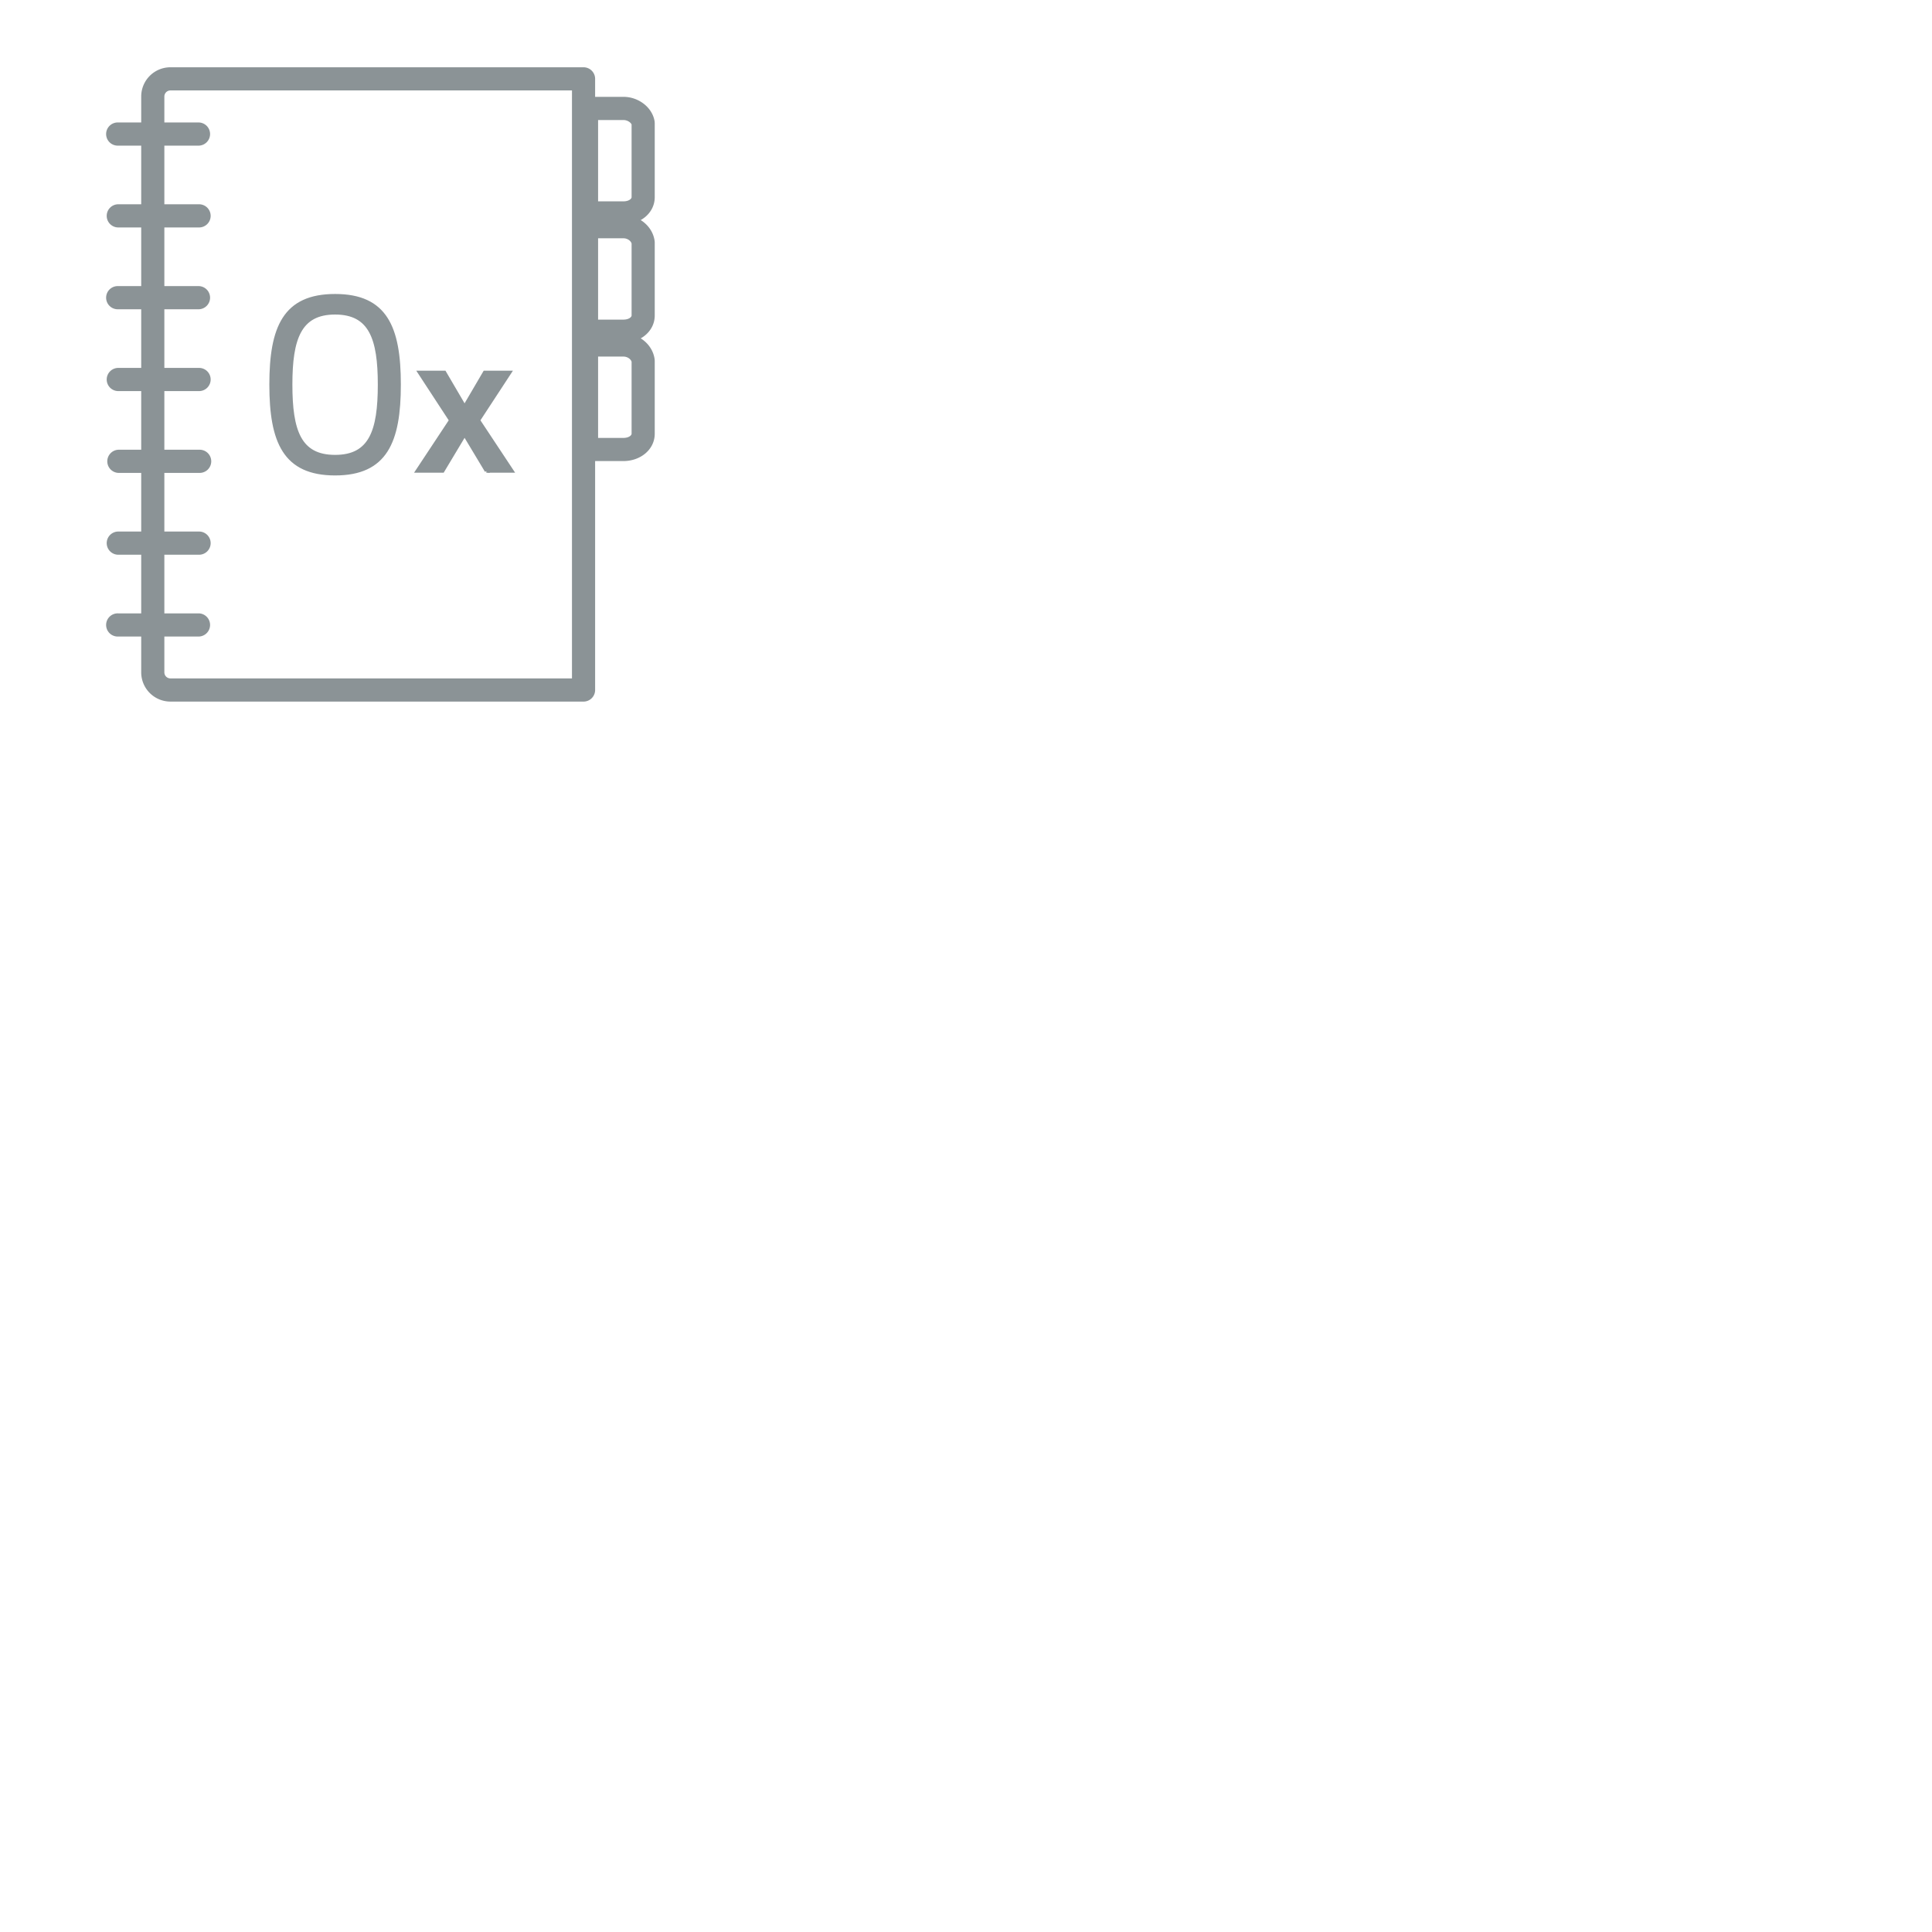 <svg xmlns="http://www.w3.org/2000/svg" width="56" height="56">
    <g fill="#8B9396" fill-rule="evenodd" stroke="#8B9396" stroke-width=".1">
        <path fill-rule="nonzero" d="M4.943 2h11.971c.158 0 .286.128.286.286V20a.286.286 0 0 1-.286.286H4.943a.798.798 0 0 1-.8-.8V2.8c0-.444.356-.8.8-.8zm0 .571c-.128 0-.229.101-.229.229v16.686c0 .128.1.228.229.228h11.686V2.571H4.943z"/>
        <path fill-rule="nonzero" d="M18.071 2.857c.415 0 .794.29.854.67l.003.044v2.143c0 .431-.39.743-.857.743H17a.286.286 0 0 1-.286-.286V3.143c0-.158.128-.286.286-.286h1.071zm.286.744c-.025-.084-.149-.172-.286-.172h-.785v2.457h.785c.176 0 .286-.088.286-.172V3.601z"/>
        <path fill-rule="nonzero" d="M18.071 6.286c.423 0 .798.3.854.703l.003.04v2.114c0 .43-.39.743-.857.743H17a.286.286 0 0 1-.286-.286V6.571c0-.157.128-.285.286-.285h1.071zm0 .571h-.785v2.457h.785c.176 0 .286-.088.286-.171v-2.09c-.024-.105-.145-.196-.286-.196z"/>
        <path fill-rule="nonzero" d="M18.071 9.714c.423 0 .798.3.854.704l.003.04v2.113c0 .431-.39.743-.857.743H17a.286.286 0 0 1-.286-.285V10c0-.158.128-.286.286-.286h1.071zm0 .572h-.785v2.457h.785c.176 0 .286-.088.286-.172v-2.09c-.024-.104-.145-.195-.286-.195zM3.429 4.171a.286.286 0 1 1 0-.571H5.77a.286.286 0 0 1 0 .571H3.43zM3.429 18.4a.286.286 0 1 1 0-.571H5.77a.286.286 0 0 1 0 .571H3.43zM3.429 16.029a.286.286 0 1 1 0-.572H5.77a.286.286 0 1 1 0 .572H3.43zM3.429 13.657a.286.286 0 0 1 0-.571H5.77a.286.286 0 1 1 0 .571H3.43zM3.429 11.286a.286.286 0 0 1 0-.572H5.77a.286.286 0 0 1 0 .572H3.43zM3.429 8.914a.286.286 0 1 1 0-.571H5.77a.286.286 0 0 1 0 .571H3.43zM3.429 6.543a.286.286 0 1 1 0-.572H5.77a.286.286 0 0 1 0 .572H3.43z"/>
        <path d="M9.713 13.235c1.032 0 1.288-.744 1.288-2.088 0-1.328-.256-2.08-1.288-2.08s-1.288.752-1.288 2.08c0 1.344.256 2.088 1.288 2.088zm0 .496c-1.464 0-1.856-.928-1.856-2.584 0-1.656.392-2.576 1.856-2.576s1.856.92 1.856 2.576c0 1.656-.392 2.584-1.856 2.584zm4.388-.08l-.635-1.057-.634 1.057h-.737l.971-1.468-.908-1.389h.725l.583.995.583-.995h.726l-.909 1.389.972 1.468H14.1z"/>
    </g>
</svg>
